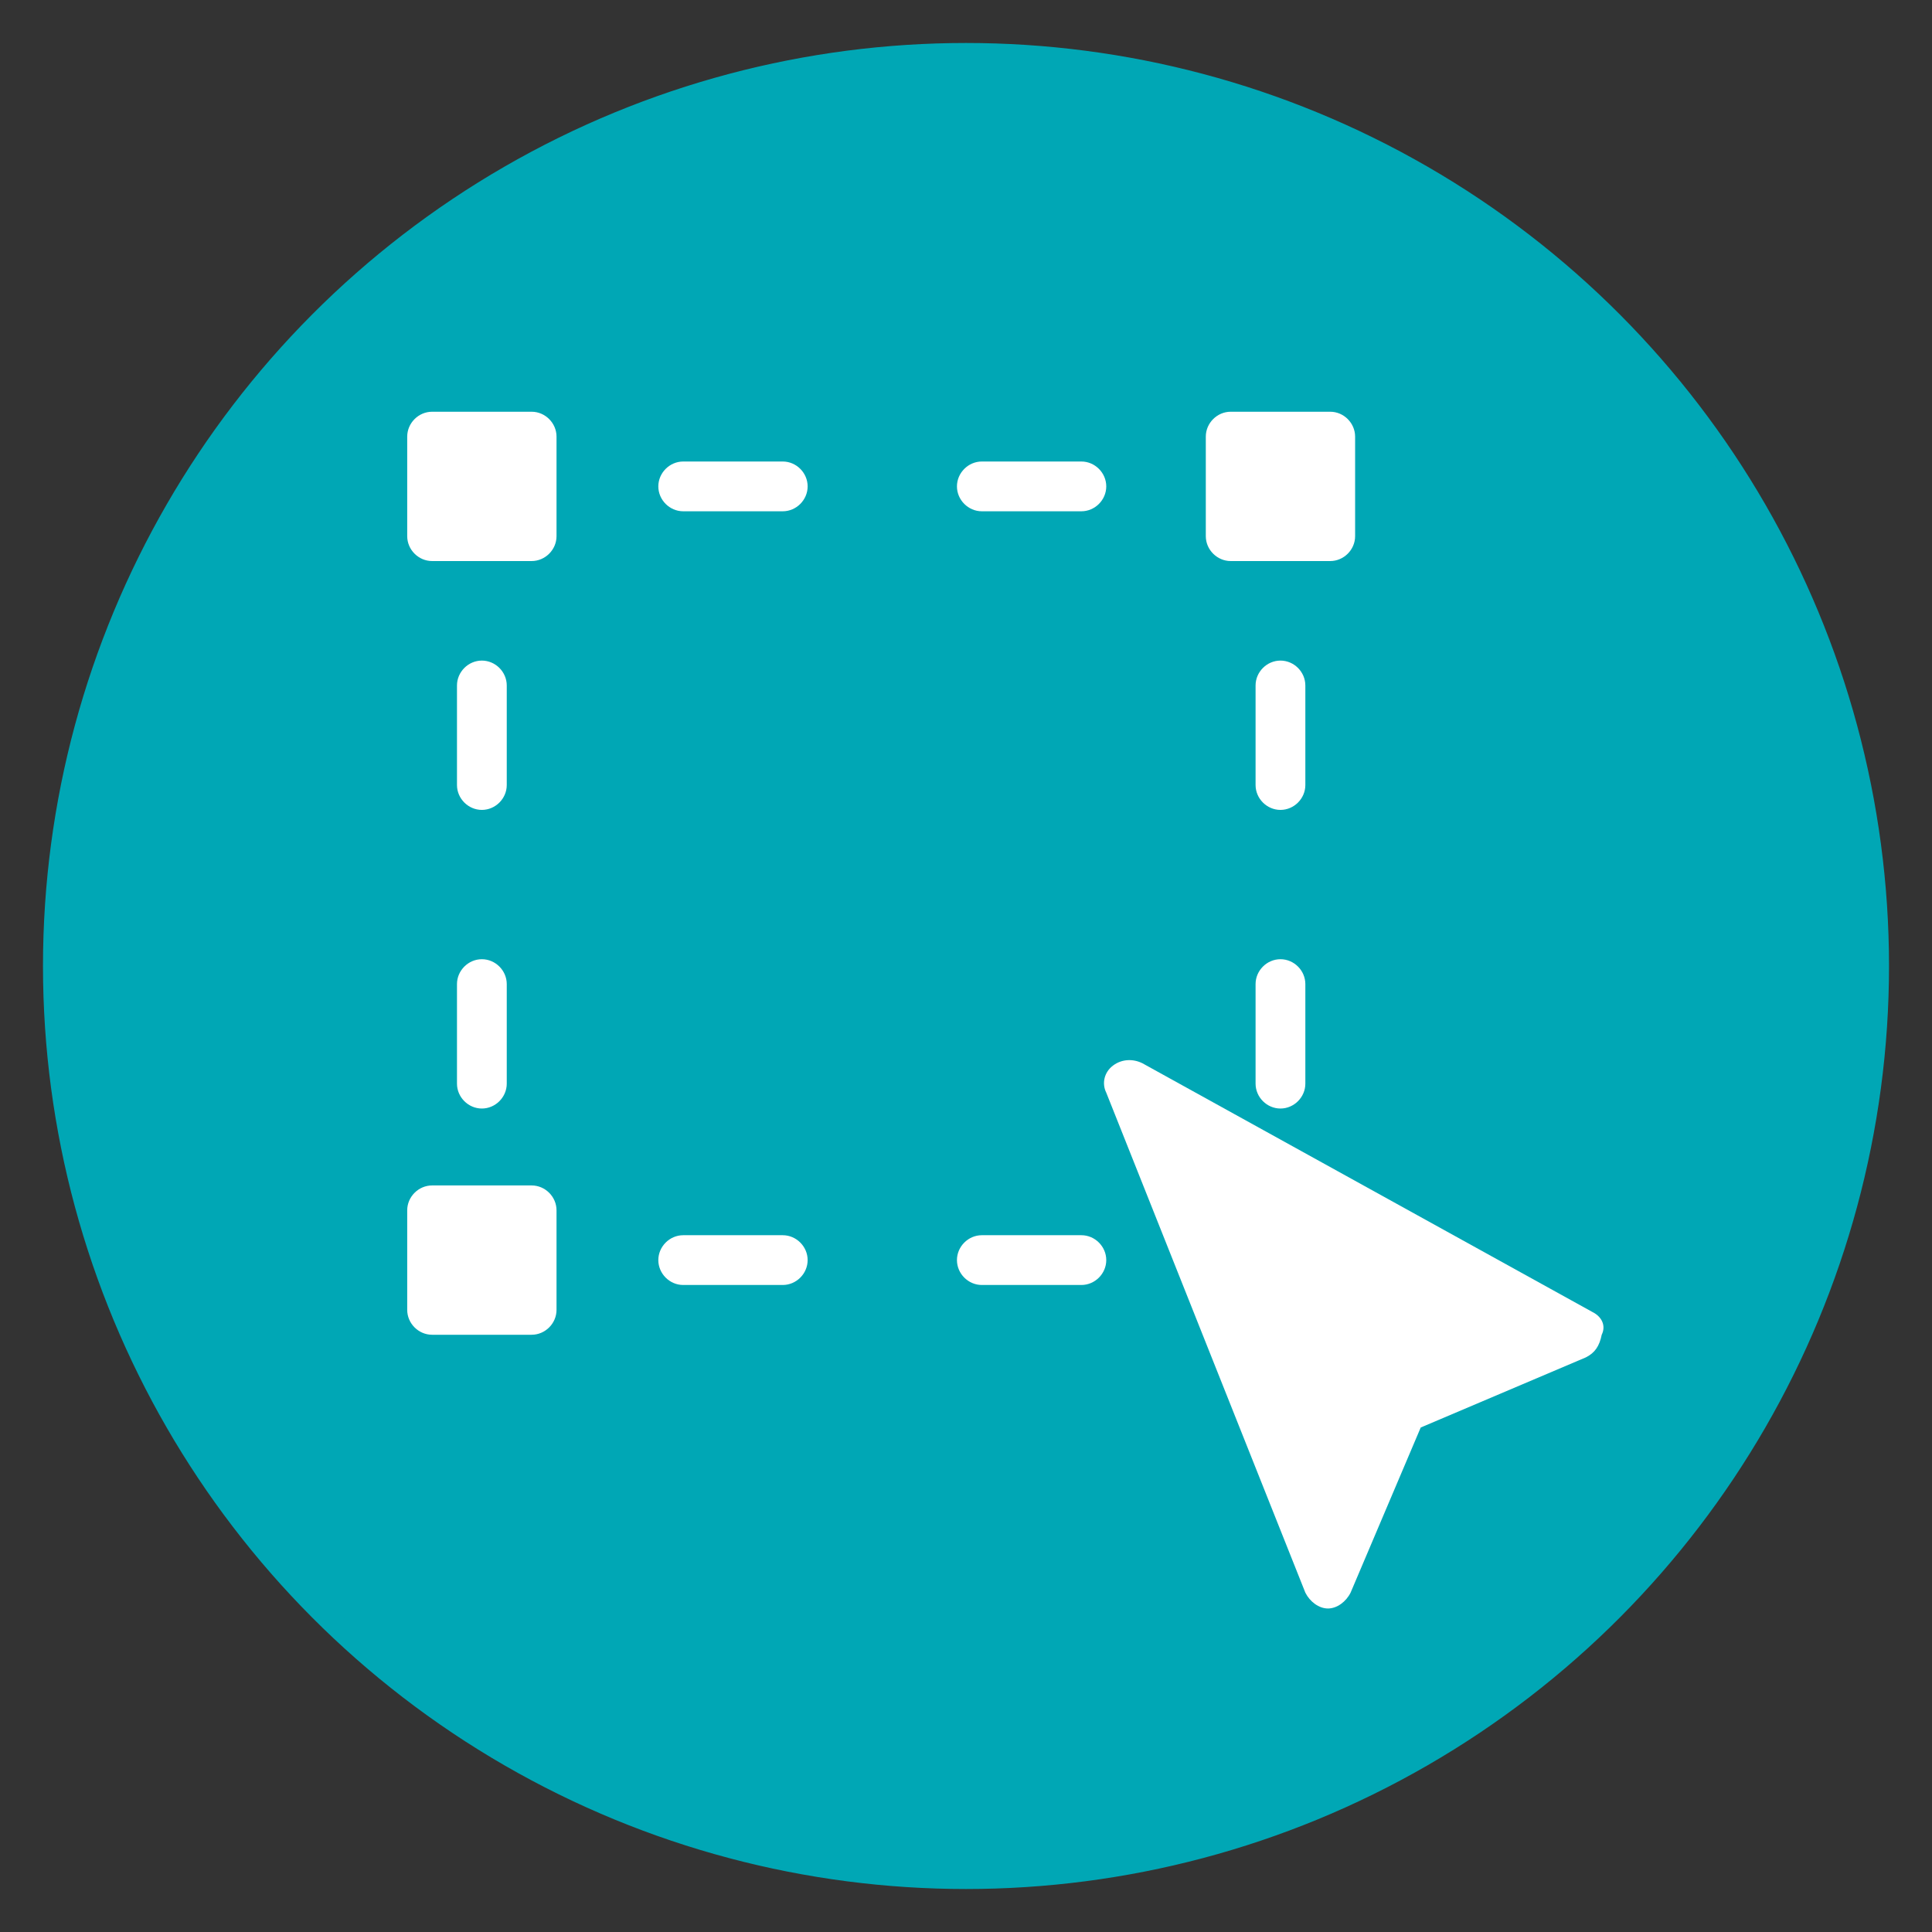 <?xml version="1.0" encoding="utf-8"?>
<!-- Generator: Adobe Illustrator 24.0.2, SVG Export Plug-In . SVG Version: 6.00 Build 0)  -->
<svg version="1.1" id="Capa_1" xmlns="http://www.w3.org/2000/svg" xmlns:xlink="http://www.w3.org/1999/xlink" x="0px" y="0px"
	 viewBox="0 0 85.4 85.4" style="enable-background:new 0 0 85.4 85.4;" xml:space="preserve">
<rect x="0" y="0" width="85.4" height="85.4" fill="#333333" stroke="none"/>
<style type="text/css">
	.st0{fill:#00A7B5;stroke:#00A7B5;stroke-miterlimit:10;}
	.st1{fill:#FFFFFF;}
</style>
<circle id="Ciculo" class="st0" cx="42.7" cy="42.7" r="40.3"/>
<g>
	<g>
		<g>
			<path class="st1" d="M34.6,20.4h-4.4c-0.6,0-1.1,0.5-1.1,1.1s0.5,1.1,1.1,1.1h4.4c0.6,0,1.1-0.5,1.1-1.1S35.2,20.4,34.6,20.4z"/>
		</g>
	</g>
	<g>
		<g>
			<path class="st1" d="M47.8,20.4h-4.4c-0.6,0-1.1,0.5-1.1,1.1s0.5,1.1,1.1,1.1h4.4c0.6,0,1.1-0.5,1.1-1.1S48.4,20.4,47.8,20.4z"/>
		</g>
	</g>
	<g>
		<g>
			<path class="st1" d="M34.6,54.6h-4.4c-0.6,0-1.1,0.5-1.1,1.1s0.5,1.1,1.1,1.1h4.4c0.6,0,1.1-0.5,1.1-1.1S35.2,54.6,34.6,54.6z"/>
		</g>
	</g>
	<g>
		<g>
			<path class="st1" d="M47.8,54.6h-4.4c-0.6,0-1.1,0.5-1.1,1.1s0.5,1.1,1.1,1.1h4.4c0.6,0,1.1-0.5,1.1-1.1S48.4,54.6,47.8,54.6z"/>
		</g>
	</g>
	<g>
		<g>
			<path class="st1" d="M21.3,42.4c-0.6,0-1.1,0.5-1.1,1.1v4.4c0,0.6,0.5,1.1,1.1,1.1c0.6,0,1.1-0.5,1.1-1.1v-4.4
				C22.4,42.9,21.9,42.4,21.3,42.4z"/>
		</g>
	</g>
	<g>
		<g>
			<path class="st1" d="M21.3,29.2c-0.6,0-1.1,0.5-1.1,1.1v4.4c0,0.6,0.5,1.1,1.1,1.1c0.6,0,1.1-0.5,1.1-1.1v-4.4
				C22.4,29.7,21.9,29.2,21.3,29.2z"/>
		</g>
	</g>
	<g>
		<g>
			<path class="st1" d="M56.6,42.4c-0.6,0-1.1,0.5-1.1,1.1v4.4c0,0.6,0.5,1.1,1.1,1.1s1.1-0.5,1.1-1.1v-4.4
				C57.7,42.9,57.2,42.4,56.6,42.4z"/>
		</g>
	</g>
	<g>
		<g>
			<path class="st1" d="M56.6,29.2c-0.6,0-1.1,0.5-1.1,1.1v4.4c0,0.6,0.5,1.1,1.1,1.1s1.1-0.5,1.1-1.1v-4.4
				C57.7,29.7,57.2,29.2,56.6,29.2z"/>
		</g>
	</g>
	<g>
		<g>
			<path class="st1" d="M58.8,18.2h-4.4c-0.6,0-1.1,0.5-1.1,1.1v4.4c0,0.6,0.5,1.1,1.1,1.1h4.4c0.6,0,1.1-0.5,1.1-1.1v-4.4
				C59.9,18.7,59.4,18.2,58.8,18.2z"/>
		</g>
	</g>
	<g>
		<g>
			<path class="st1" d="M23.5,18.2h-4.4c-0.6,0-1.1,0.5-1.1,1.1v4.4c0,0.6,0.5,1.1,1.1,1.1h4.4c0.6,0,1.1-0.5,1.1-1.1v-4.4
				C24.6,18.7,24.1,18.2,23.5,18.2z"/>
		</g>
	</g>
	<g>
		<g>
			<path class="st1" d="M23.5,52.4h-4.4c-0.6,0-1.1,0.5-1.1,1.1v4.4c0,0.6,0.5,1.1,1.1,1.1h4.4c0.6,0,1.1-0.5,1.1-1.1v-4.4
				C24.6,52.9,24.1,52.4,23.5,52.4z"/>
		</g>
	</g>
	<g>
		<g>
			<path class="st1" d="M70.4,58L50.5,47c-0.4-0.2-0.9-0.2-1.3,0.1c-0.4,0.3-0.5,0.8-0.3,1.2l8.8,22.1c0.2,0.4,0.6,0.7,1,0.7
				c0,0,0,0,0,0c0.4,0,0.8-0.3,1-0.7l3.1-7.3l7.3-3.1c0.4-0.2,0.6-0.5,0.7-1C71,58.6,70.8,58.2,70.4,58z"/>
		</g>
	</g>
</g>
</svg>
